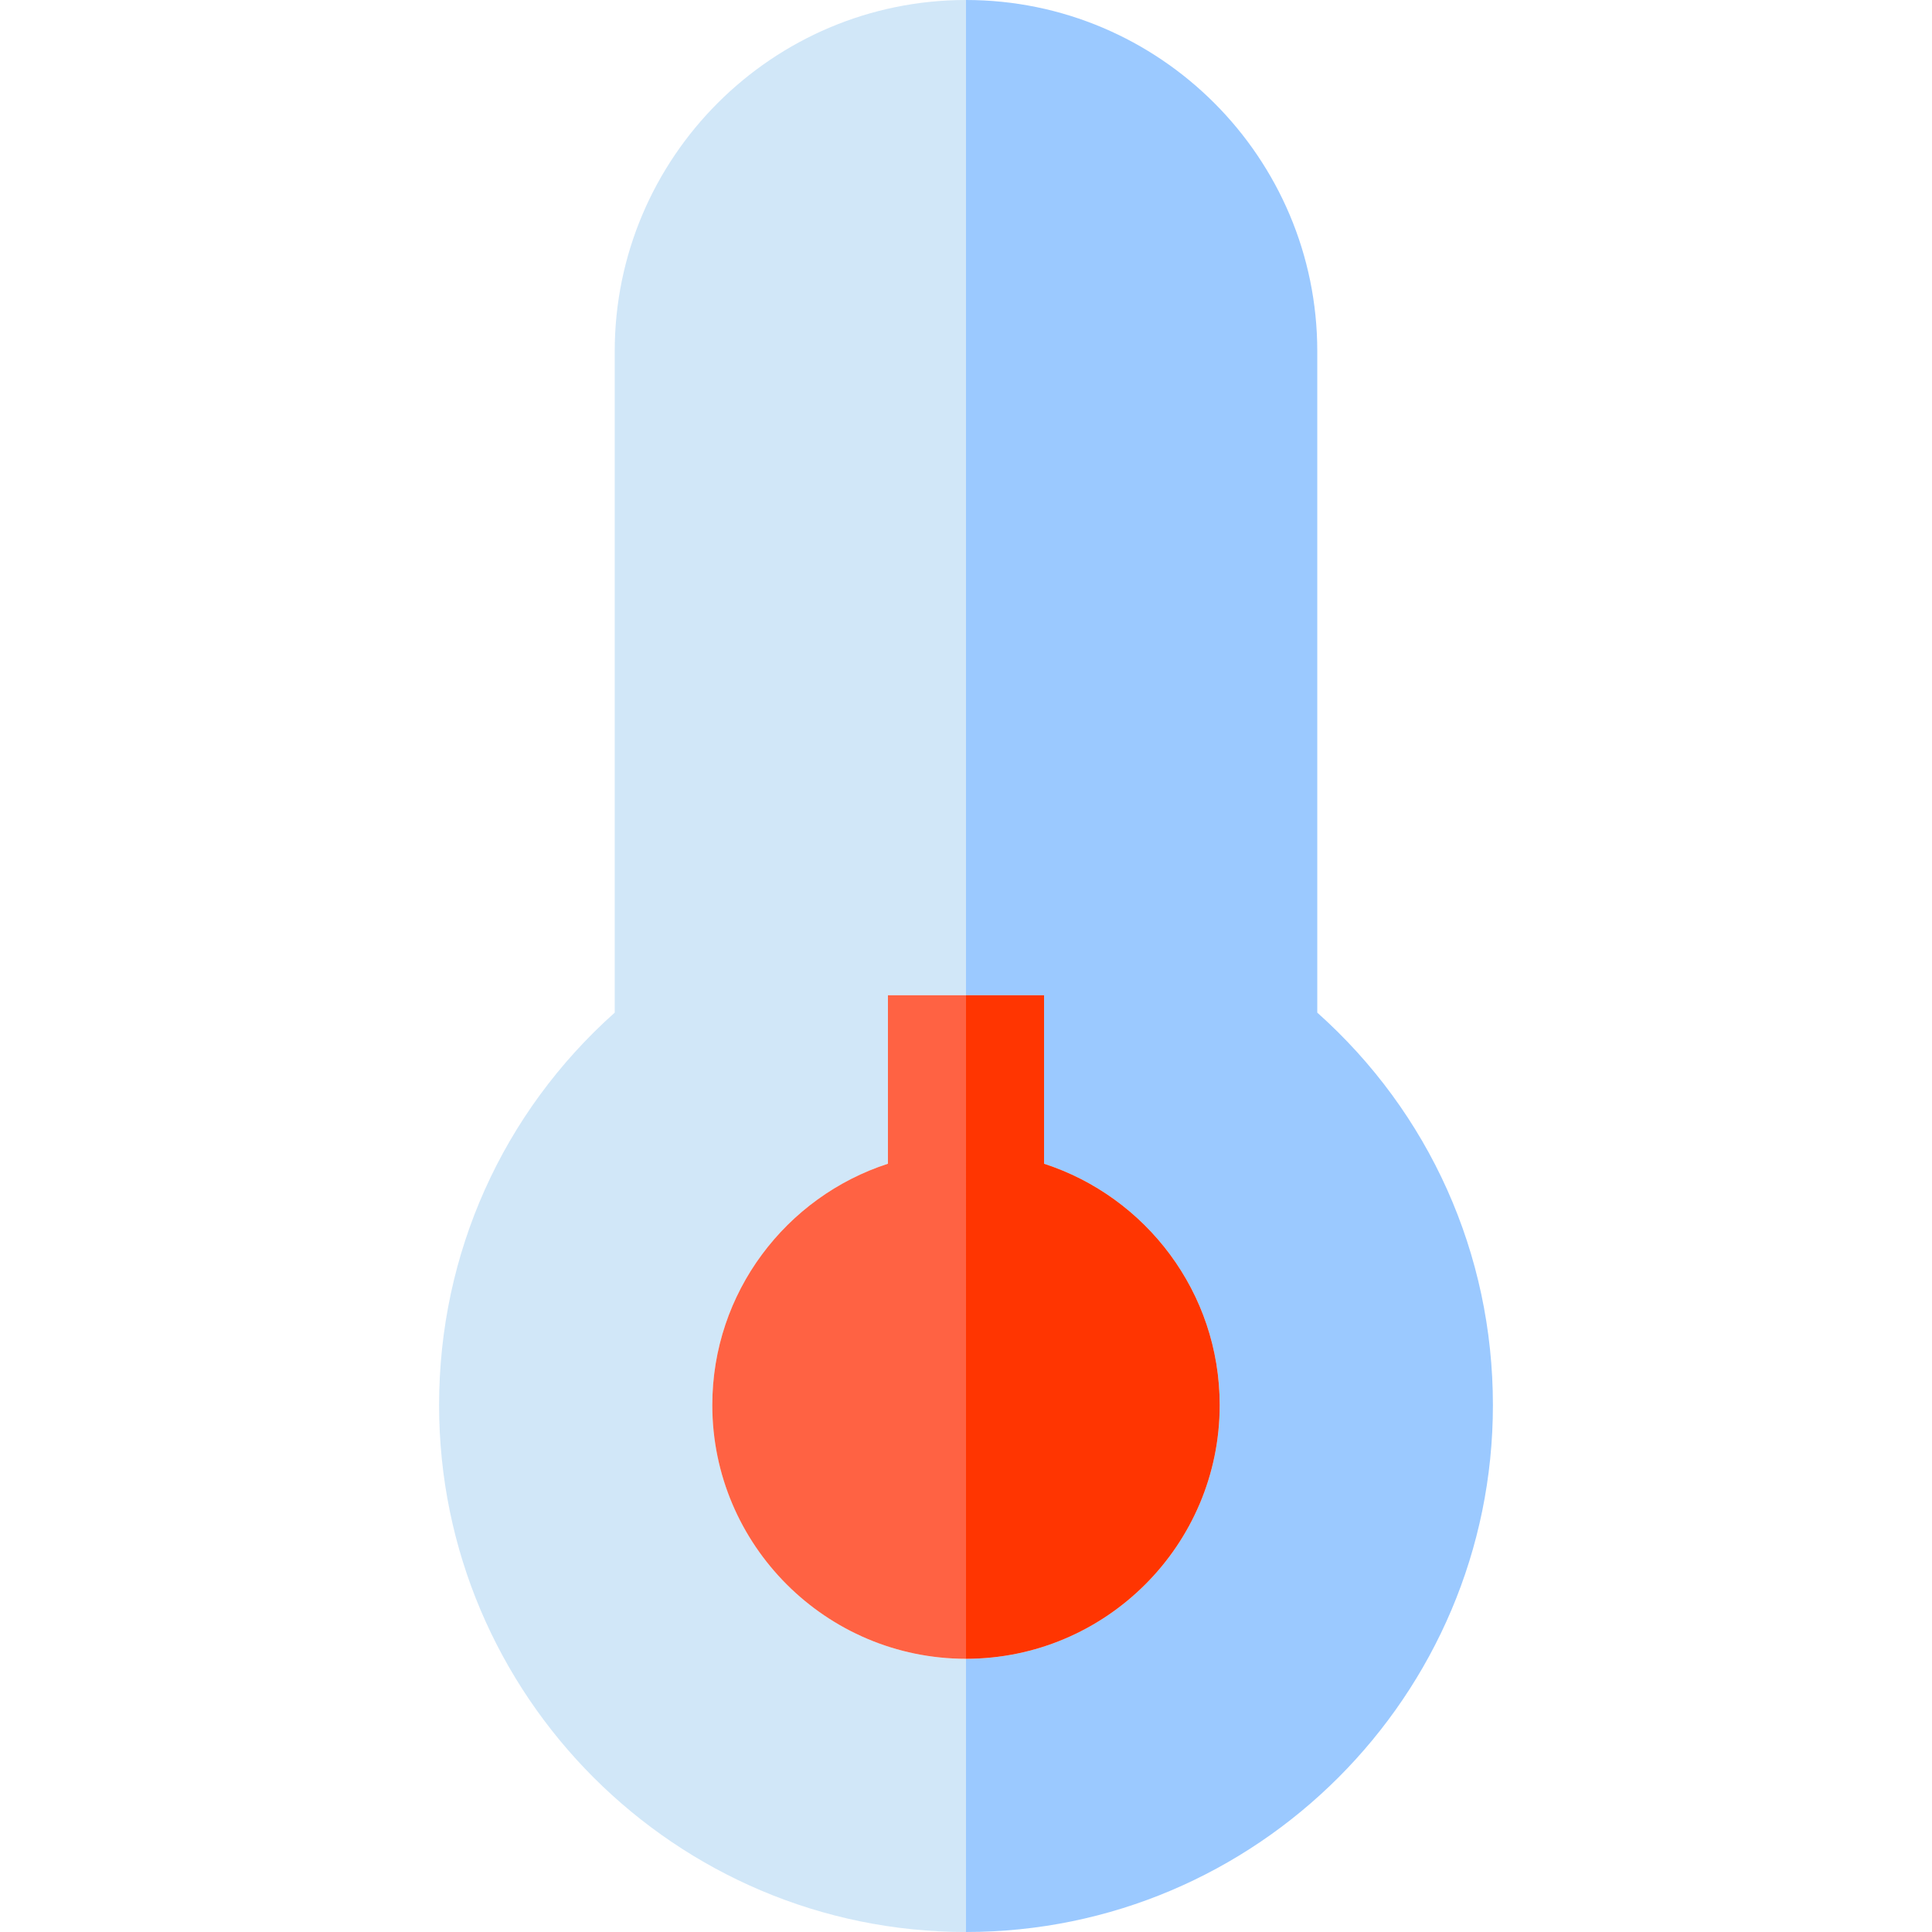 <?xml version="1.0" encoding="iso-8859-1"?>
<!-- Uploaded to: SVG Repo, www.svgrepo.com, Generator: SVG Repo Mixer Tools -->
<svg height="800px" width="800px" version="1.1" id="Layer_1" xmlns="http://www.w3.org/2000/svg" xmlns:xlink="http://www.w3.org/1999/xlink" 
	 viewBox="0 0 495 495" xml:space="preserve">
<g>
	<path style="fill:#9BC9FF;" d="M337.5,259.445V90c0-49.626-40.374-90-90-90v255h20v43.162c26.083,8.457,45,32.974,45,61.838
		c0,35.841-29.159,65-65,65v70c74.439,0,135-60.561,135-135C382.5,321.195,366.221,285.084,337.5,259.445z"/>
	<path style="fill:#D1E7F8;" d="M182.5,360c0-28.864,18.917-53.382,45-61.838V255h20V0c-49.626,0-90,40.374-90,90v169.445
		c-28.721,25.639-45,61.75-45,100.555c0,74.439,60.561,135,135,135v-70C211.659,425,182.5,395.841,182.5,360z"/>
	<path style="fill:#FF6243;" d="M227.5,298.162c-26.083,8.457-45,32.974-45,61.838c0,35.841,29.159,65,65,65V255h-20V298.162z"/>
	<path style="fill:#FF3501;" d="M312.5,360c0-28.864-18.917-53.382-45-61.838V255h-20v170C283.341,425,312.5,395.841,312.5,360z"/>
</g>
</svg>